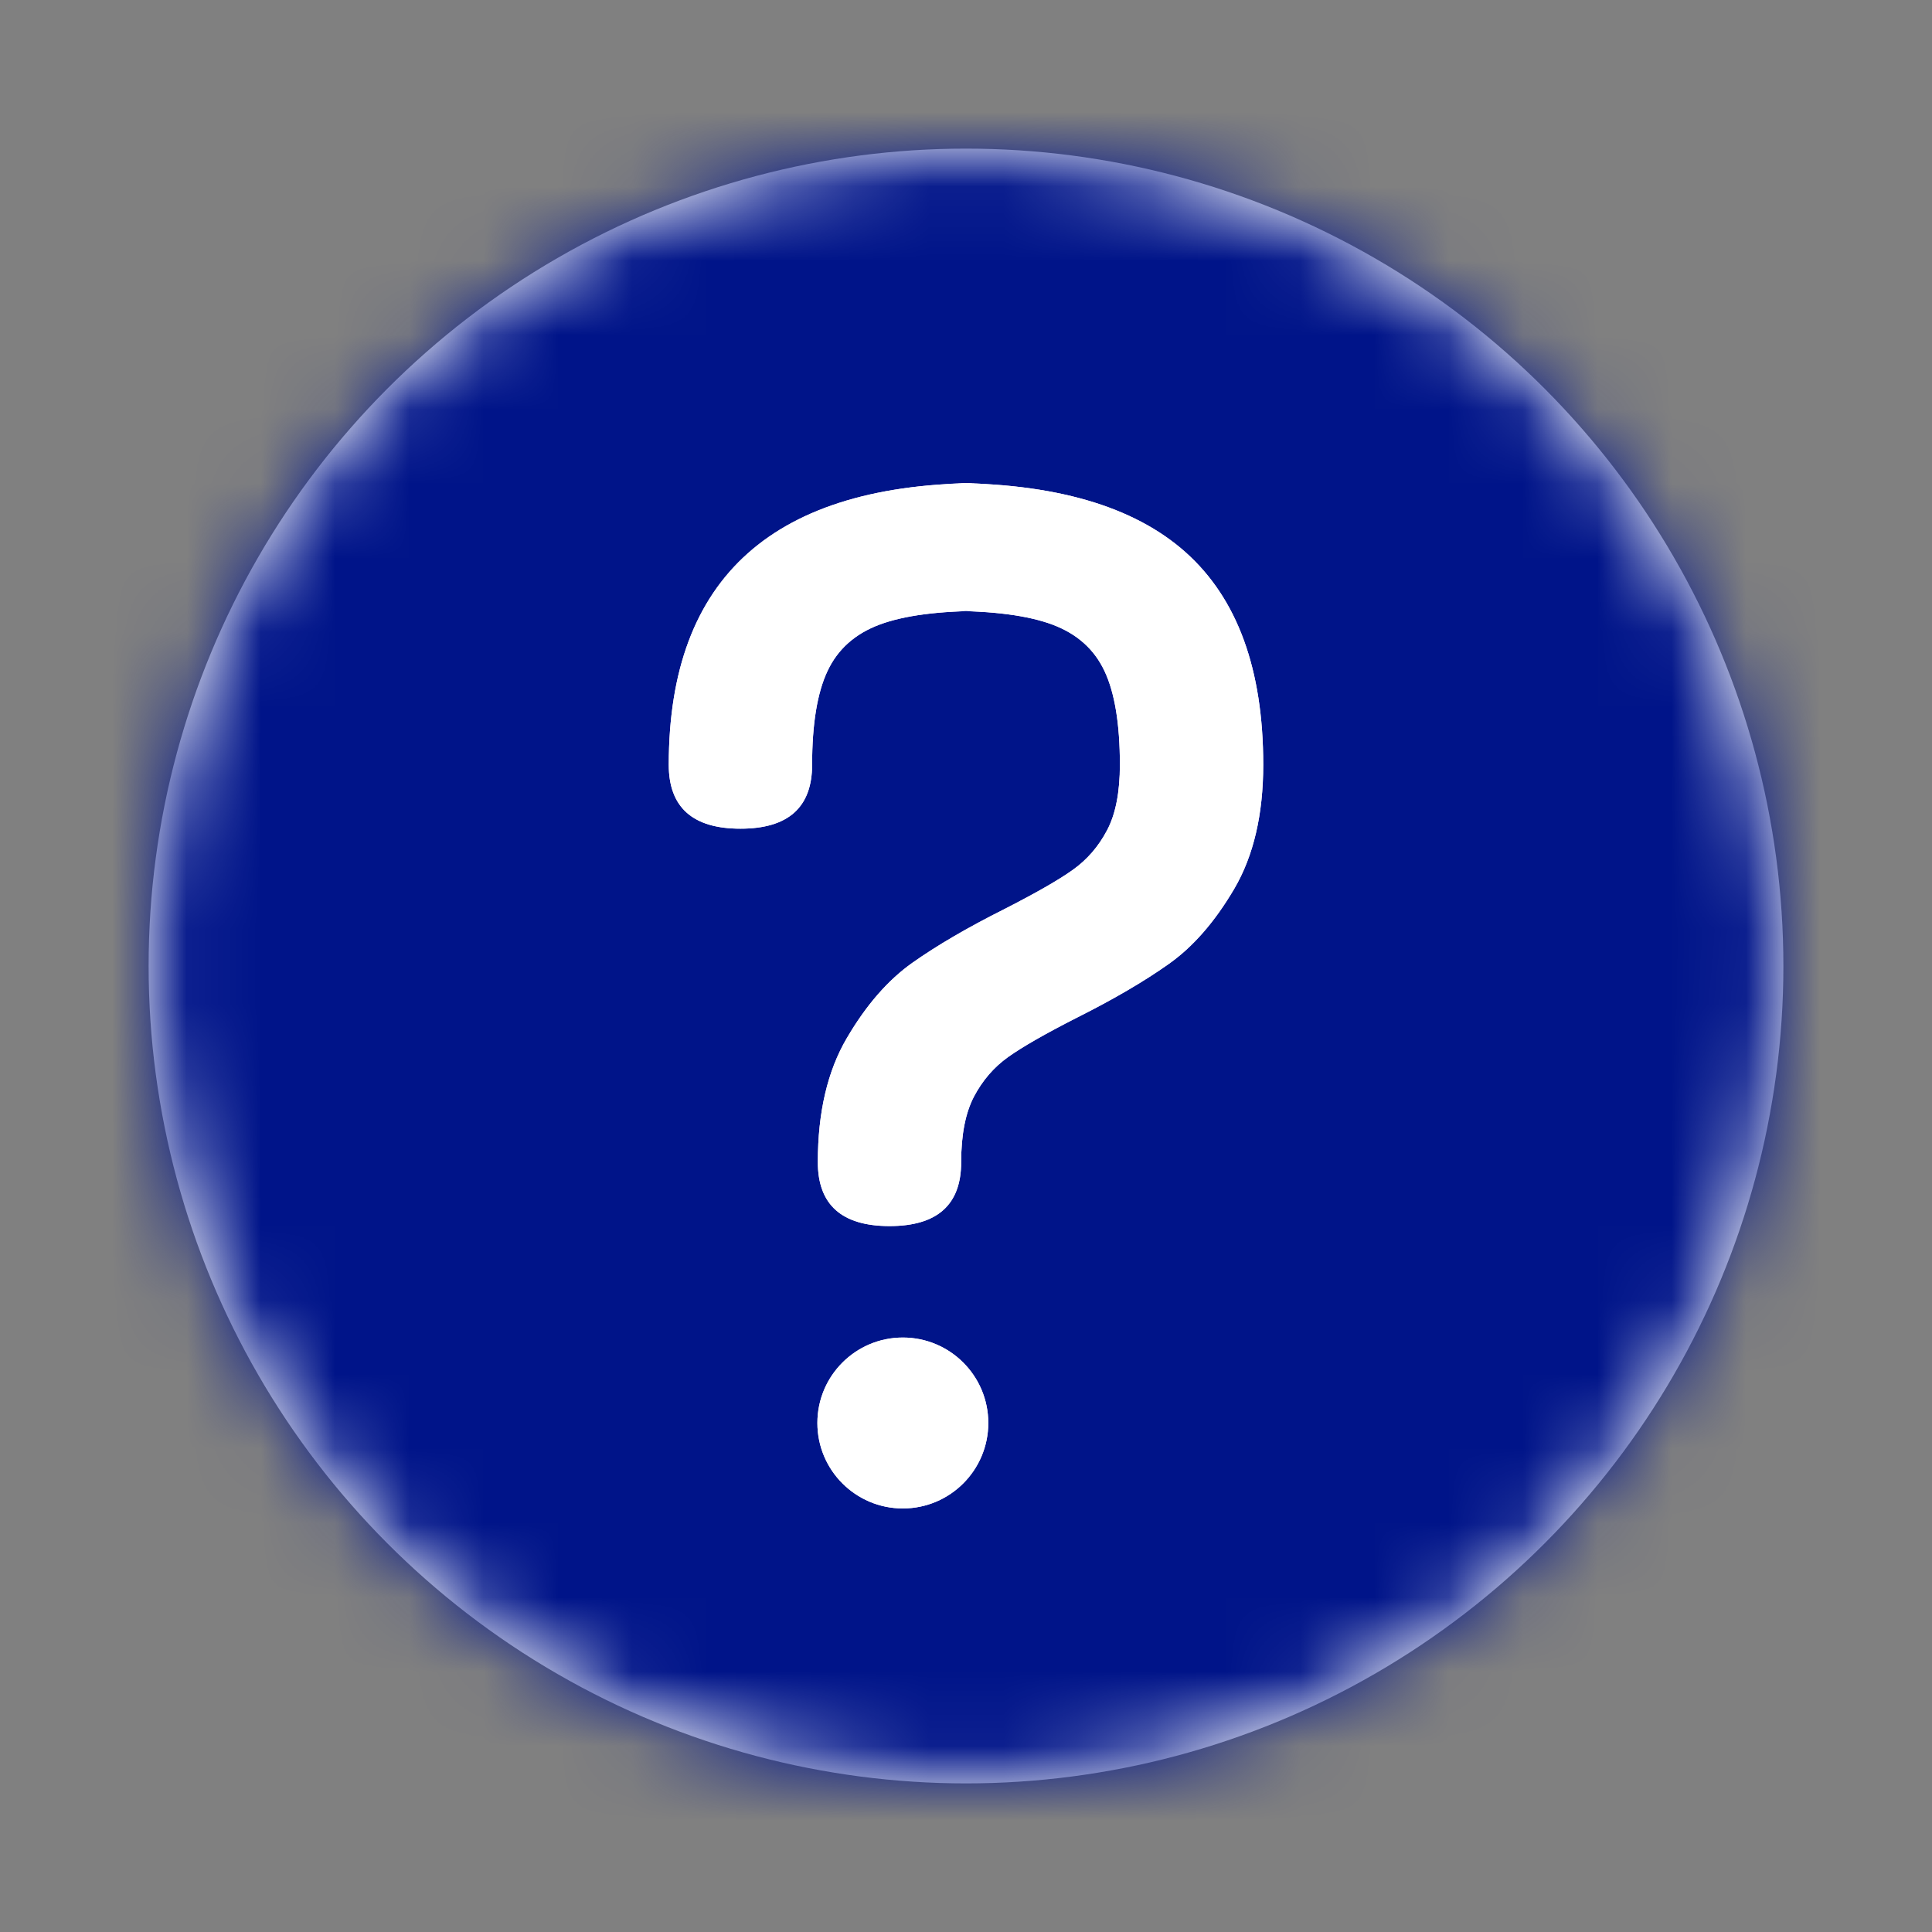 <?xml version="1.0" encoding="UTF-8"?>
<svg width="26px" height="26px" viewBox="0 0 26 26" version="1.1" xmlns="http://www.w3.org/2000/svg" xmlns:xlink="http://www.w3.org/1999/xlink">
    <rect x="0" y="0" width="26" height="26" fill="#808080" stroke="none"/>
    <!-- Generator: Sketch 53.2 (72643) - https://sketchapp.com -->
    <title>Icon/Questionmark_blue</title>
    <desc>Created with Sketch.</desc>
    <defs>
        <circle id="path-1" cx="11" cy="11" r="11"></circle>
        <path d="M11.971,16.5 C11.328,16.5 11.006,16.213 11.006,15.639 C11.006,14.97 11.136,14.413 11.397,13.969 C11.657,13.525 11.952,13.187 12.281,12.955 C12.61,12.723 13.019,12.484 13.509,12.238 C13.938,12.019 14.248,11.842 14.439,11.705 C14.631,11.568 14.784,11.391 14.899,11.172 C15.014,10.954 15.071,10.66 15.071,10.291 C15.071,9.745 15.002,9.324 14.864,9.031 C14.726,8.737 14.493,8.529 14.164,8.406 C13.835,8.283 13.364,8.221 12.752,8.221 L13.248,8.221 C12.636,8.221 12.165,8.283 11.836,8.406 C11.507,8.529 11.274,8.737 11.136,9.031 C10.998,9.324 10.929,9.745 10.929,10.291 C10.929,10.865 10.608,11.152 9.965,11.152 C9.322,11.152 9,10.865 9,10.291 C9,7.764 10.416,6.5 13.248,6.5 L12.752,6.5 C14.191,6.5 15.259,6.811 15.955,7.432 C16.652,8.054 17,9.007 17,10.291 C17,10.96 16.87,11.517 16.61,11.961 C16.349,12.405 16.055,12.743 15.725,12.975 C15.396,13.208 14.987,13.447 14.497,13.693 C14.068,13.911 13.758,14.089 13.567,14.225 C13.375,14.362 13.222,14.54 13.107,14.758 C12.993,14.977 12.935,15.27 12.935,15.639 C12.935,16.213 12.614,16.5 11.971,16.5 Z M12.15,20.3 C12.785,20.3 13.3,19.785 13.3,19.15 C13.3,18.515 12.785,18 12.15,18 C11.515,18 11,18.515 11,19.15 C11,19.785 11.515,20.3 12.15,20.3 Z" id="path-3"></path>
    </defs>
    <g id="Icon/Questionmark_blue" stroke="none" stroke-width="1" fill="none" fill-rule="evenodd">
        <g id="Icon" transform="translate(2, 2)">
            <mask id="mask-2" fill="white">
                <use xlink:href="#path-1"></use>
            </mask>
            <use id="Oval" fill="#FFFFFF" xlink:href="#path-1"></use>
            <g id="Color/blue" mask="url(#mask-2)" fill="#001489">
                <g transform="translate(-2, -2)" id="Rectangle">
                    <rect x="0" y="0" width="26" height="26"></rect>
                </g>
            </g>
        </g>
        <g id="?" fill="#FFFFFF">
            <use xlink:href="#path-3"></use>
            <use xlink:href="#path-3"></use>
        </g>
    </g>
</svg>